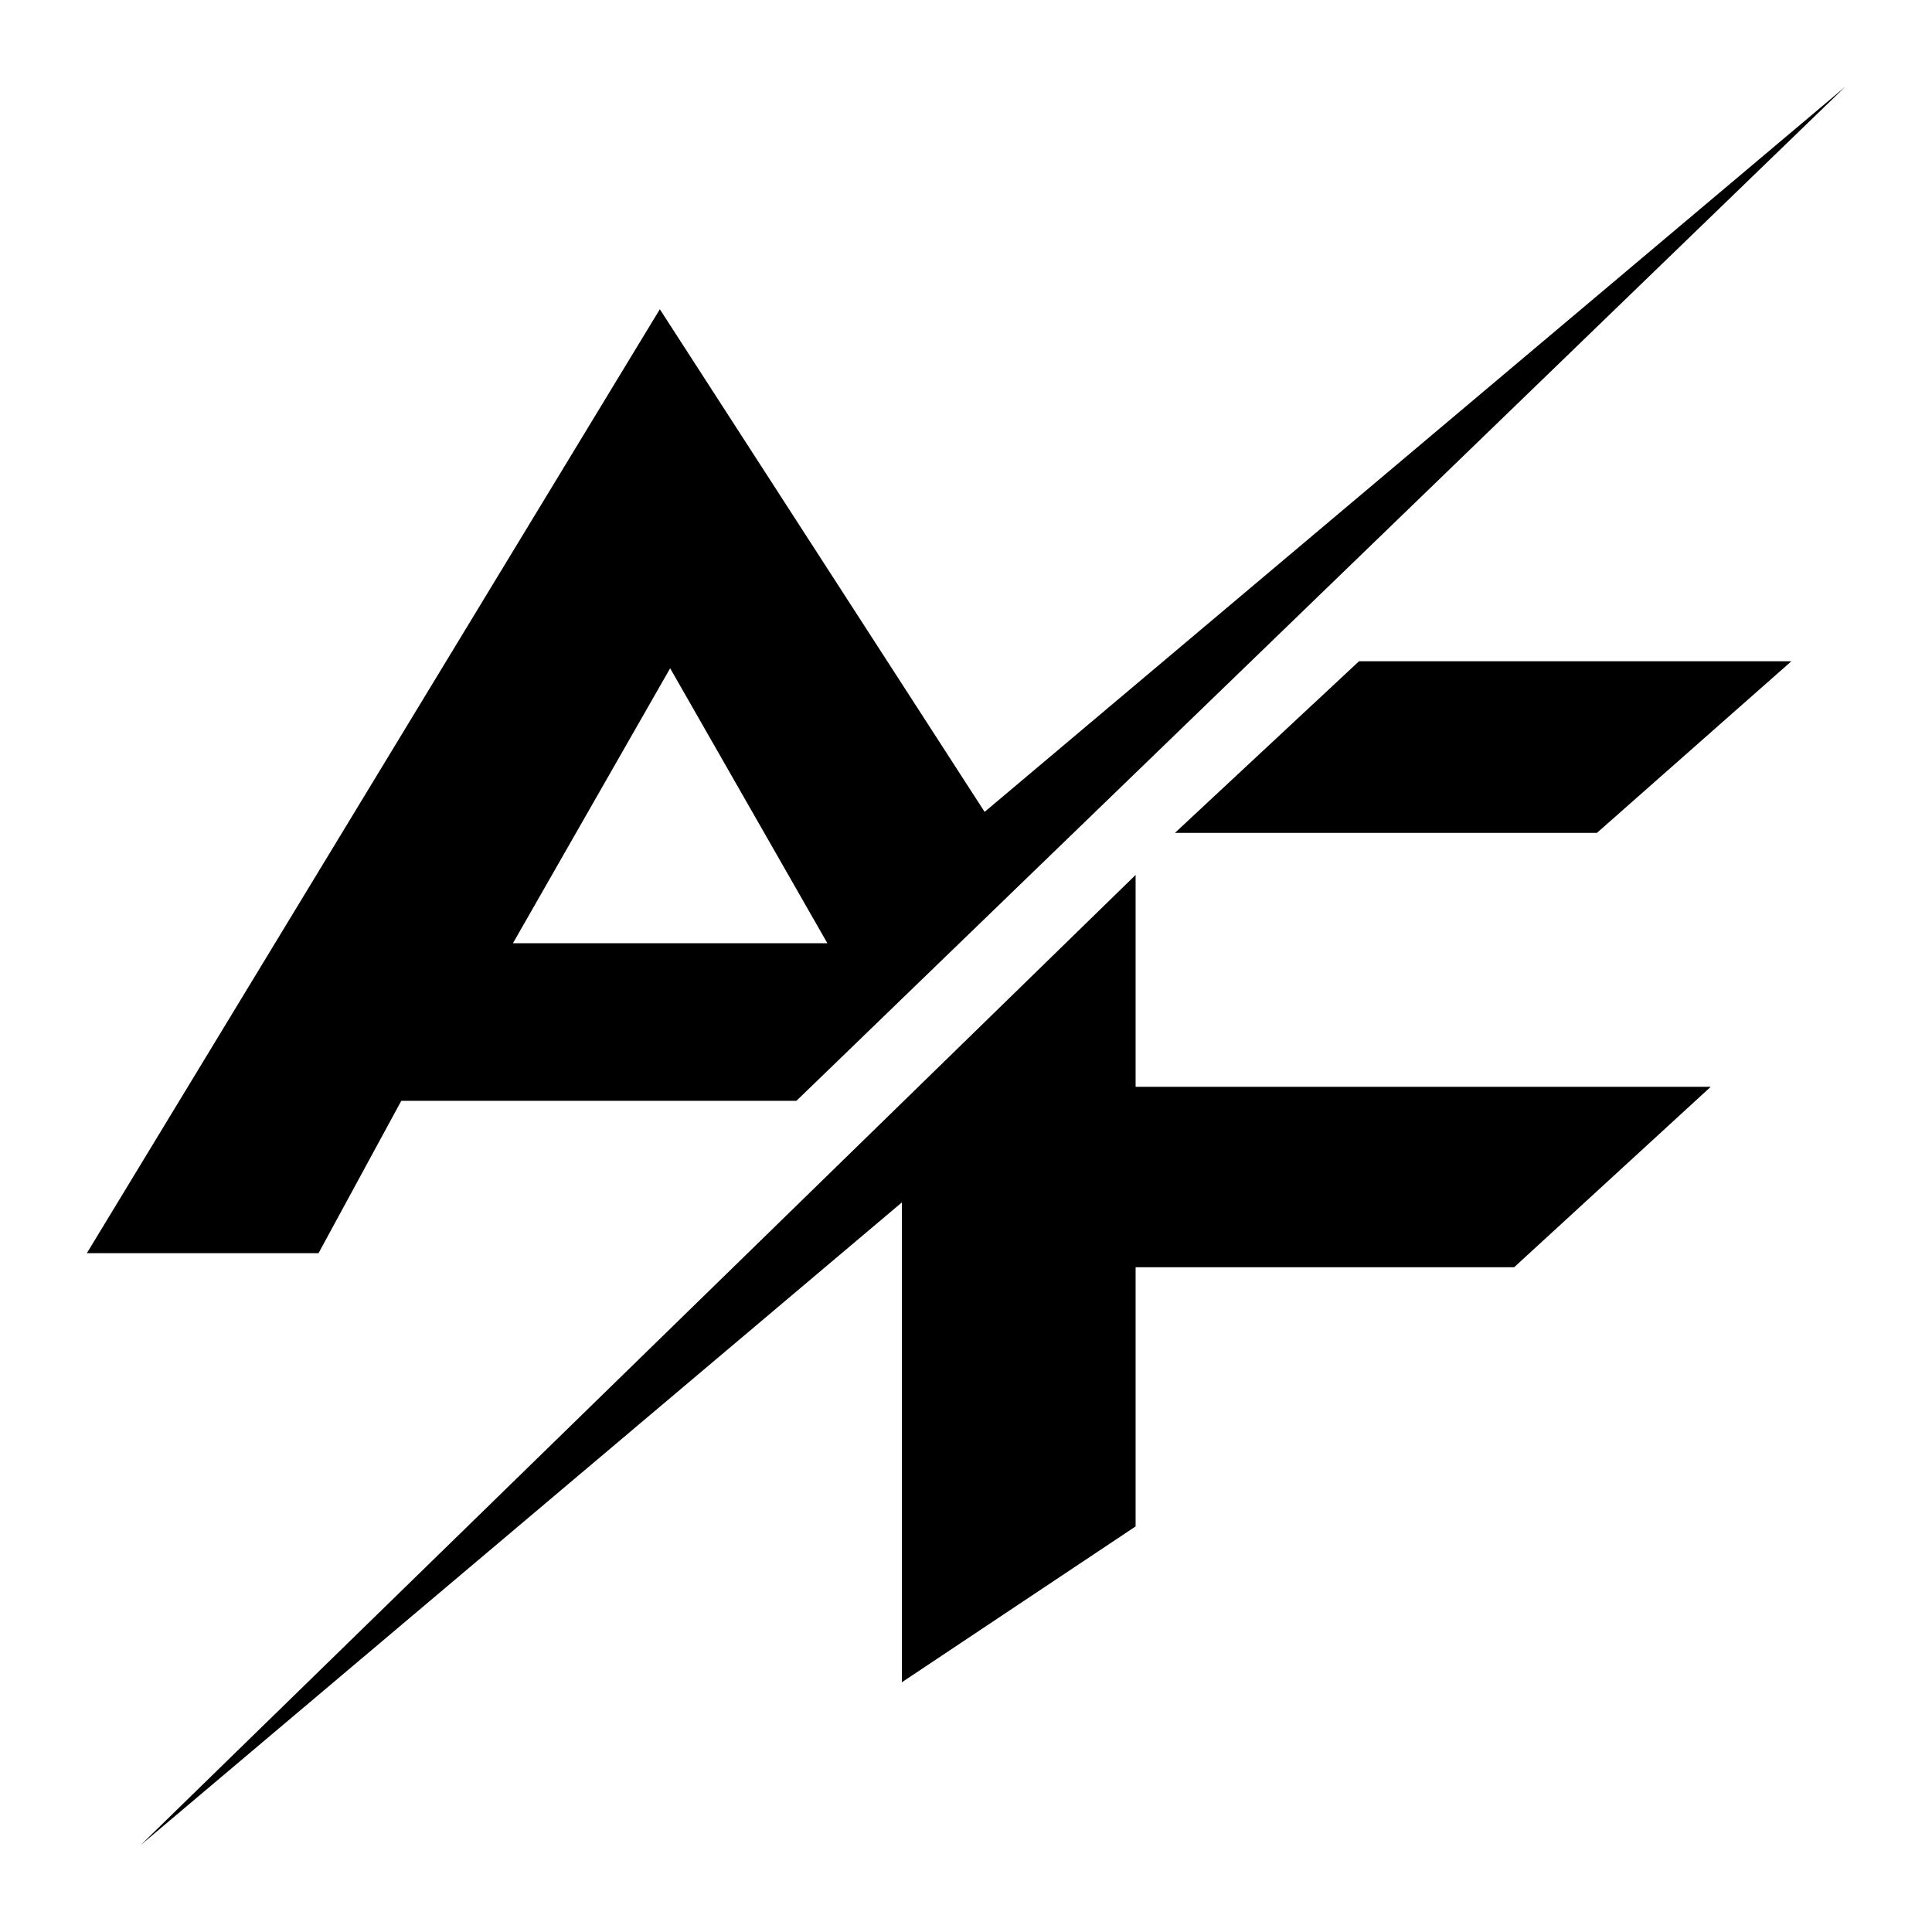<svg width="89" height="89" viewBox="0 0 89 89" fill="none" xmlns="http://www.w3.org/2000/svg">
<g filter="url(#filter0_d_3466_9607)">
<path d="M85 0L36.686 46.712H18.485L14.673 53.73H4L30.396 10.246L45.358 33.4L85 0Z" fill="black"/>
<path d="M52.313 36.305L6.477 80.999L41.545 51.391V73.496L52.313 66.316V54.376H69.752L78.805 46.066H52.313V36.305Z" fill="black"/>
<path d="M73.565 34.367H54.125L62.606 26.461H82.523L73.565 34.367Z" fill="black"/>
<path d="M30.871 26.785L23.629 39.451H38.114L30.871 26.785Z" fill="white"/>
</g>
<defs>
<filter id="filter0_d_3466_9607" x="0" y="0" width="89" height="89" filterUnits="userSpaceOnUse" color-interpolation-filters="sRGB">
<feFlood flood-opacity="0" result="BackgroundImageFix"/>
<feColorMatrix in="SourceAlpha" type="matrix" values="0 0 0 0 0 0 0 0 0 0 0 0 0 0 0 0 0 0 127 0" result="hardAlpha"/>
<feOffset dy="4"/>
<feGaussianBlur stdDeviation="2"/>
<feComposite in2="hardAlpha" operator="out"/>
<feColorMatrix type="matrix" values="0 0 0 0 0 0 0 0 0 0 0 0 0 0 0 0 0 0 0.08 0"/>
<feBlend mode="normal" in2="BackgroundImageFix" result="effect1_dropShadow_3466_9607"/>
<feBlend mode="normal" in="SourceGraphic" in2="effect1_dropShadow_3466_9607" result="shape"/>
</filter>
</defs>
</svg>
